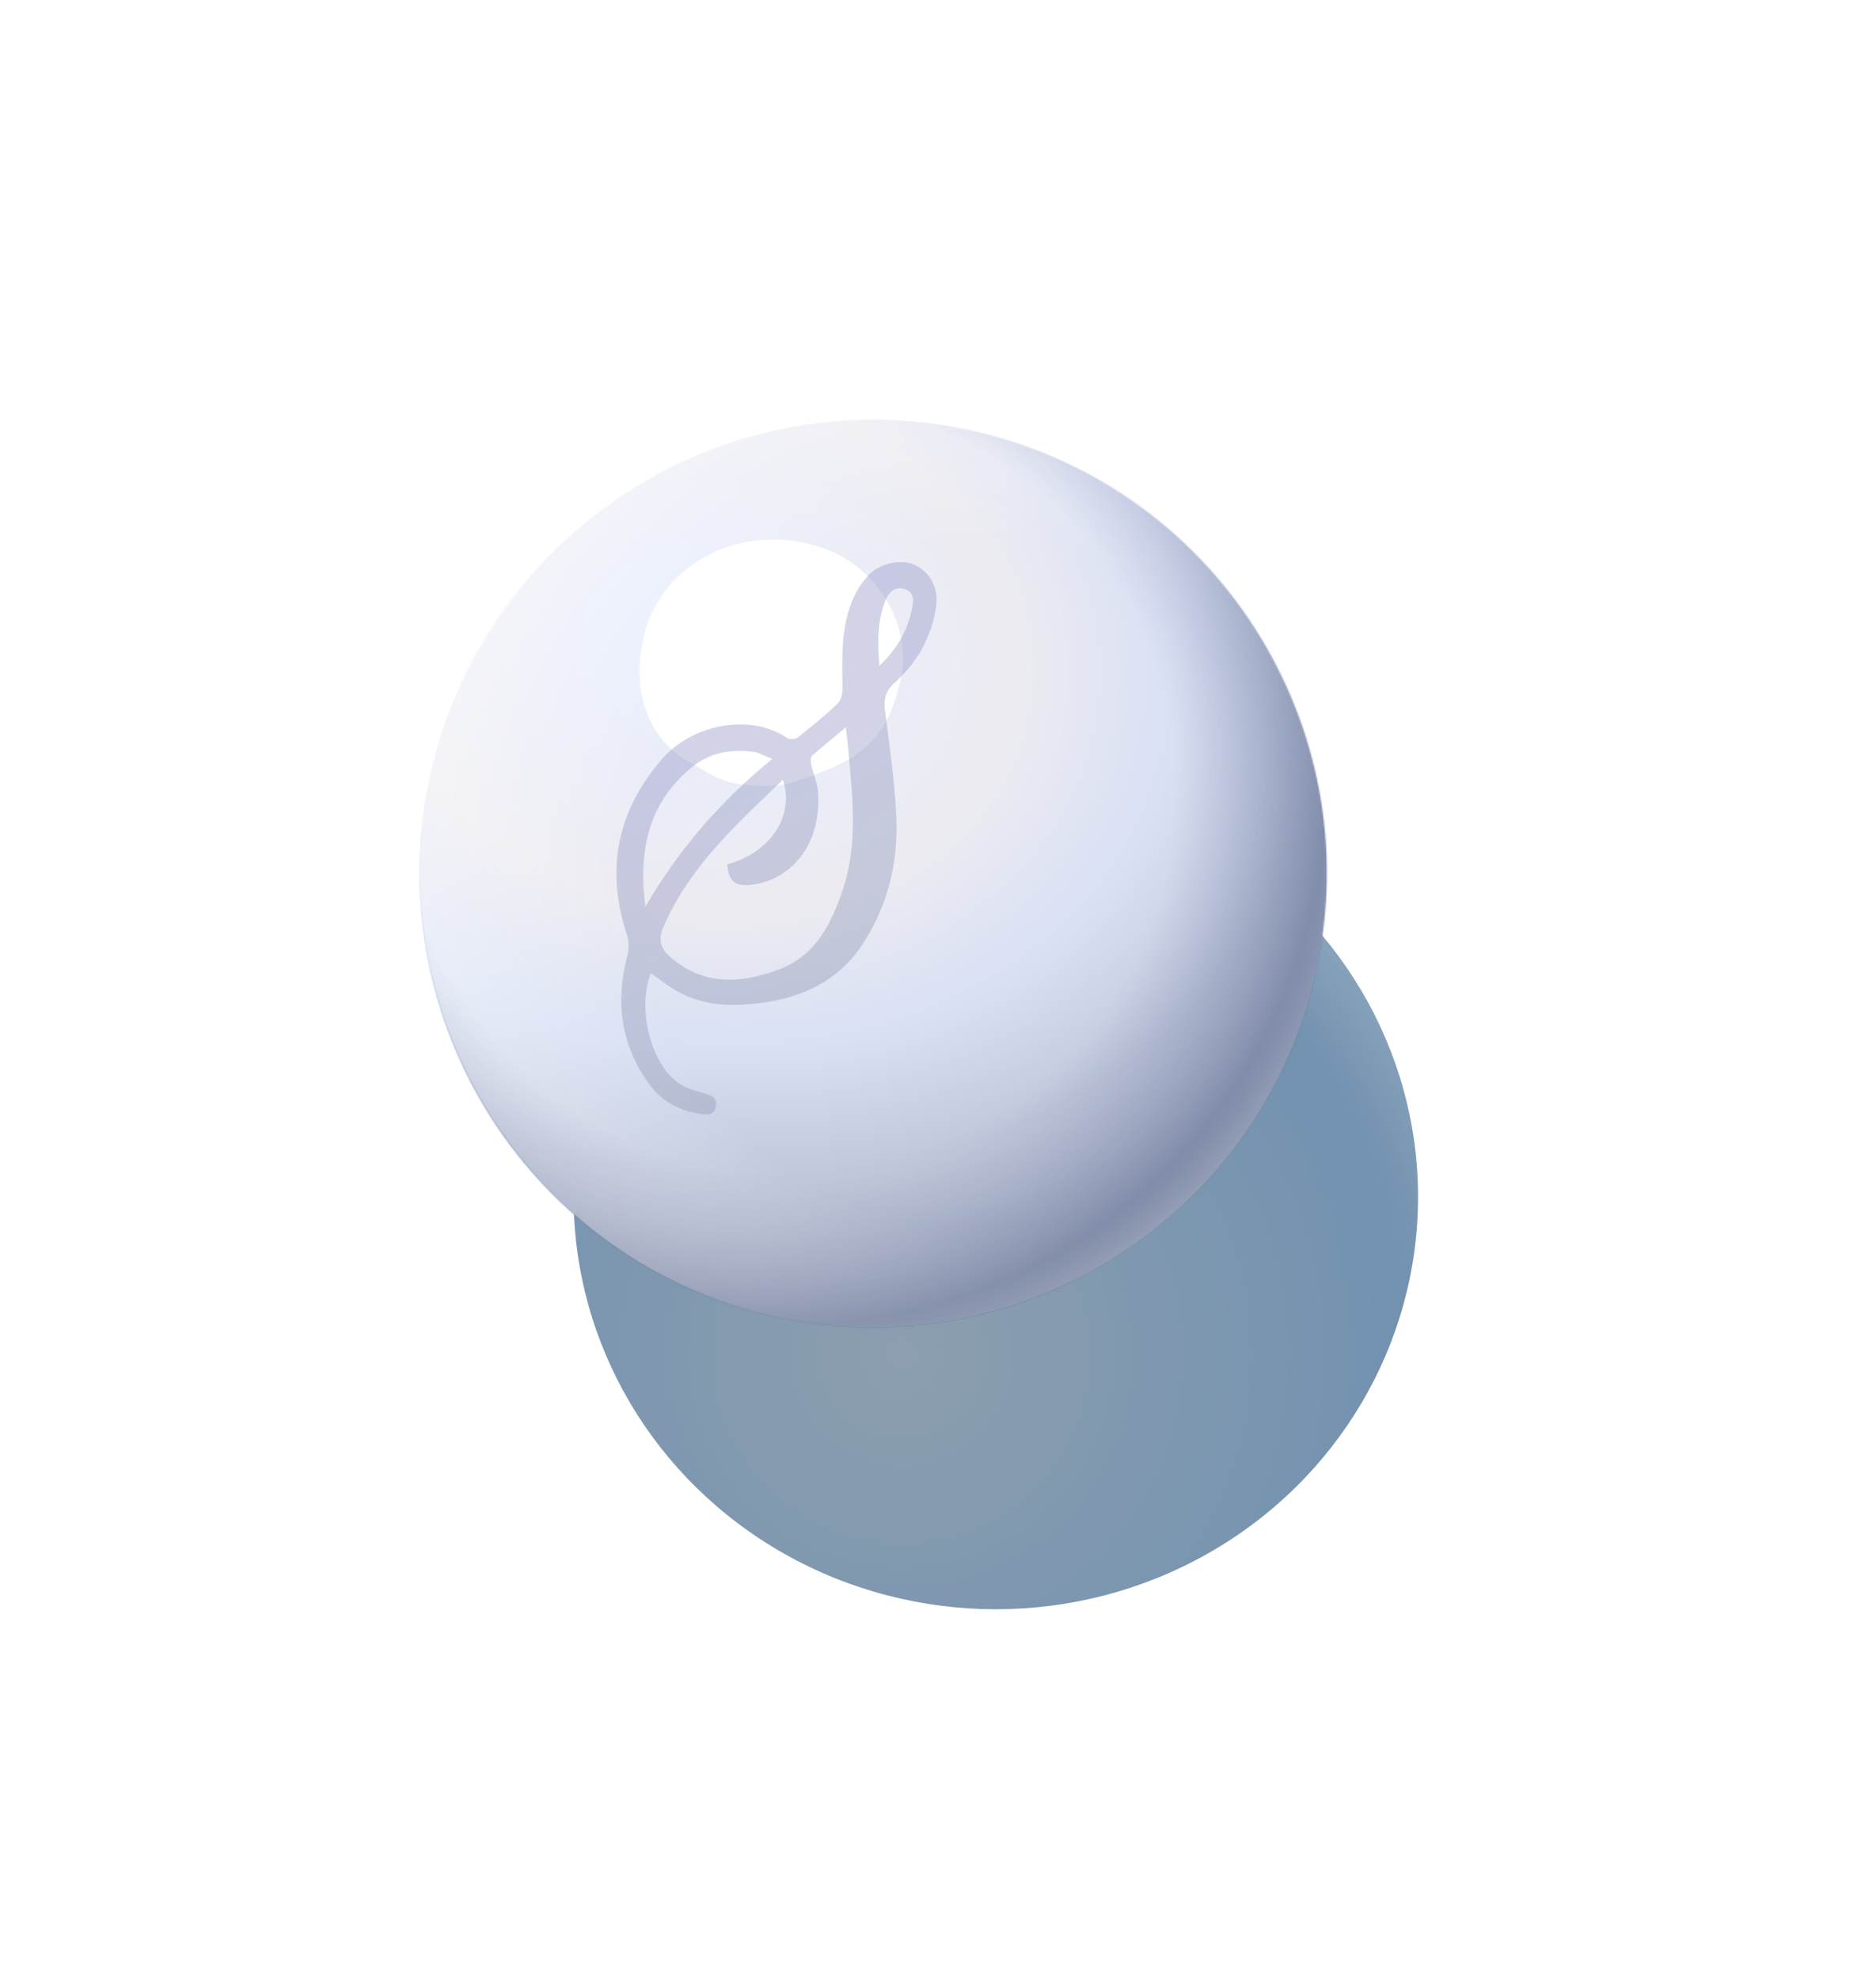<svg width="1239" height="1307" viewBox="0 0 1239 1307" fill="none" xmlns="http://www.w3.org/2000/svg">
<g style="mix-blend-mode:multiply" opacity="0.6" filter="url(#filter0_f_4953_1449)">
<ellipse cx="657.699" cy="790.462" rx="278.849" ry="272.262" fill="url(#paint0_radial_4953_1449)"/>
</g>
<mask id="mask0_4953_1449" style="mask-type:alpha" maskUnits="userSpaceOnUse" x="276" y="276" width="601" height="601">
<path d="M866.104 654.288C908.946 494.401 814.062 330.057 654.175 287.216C494.288 244.374 329.944 339.258 287.103 499.145C244.261 659.032 339.145 823.375 499.032 866.217C658.919 909.059 823.263 814.175 866.104 654.288Z" fill="url(#paint1_radial_4953_1449)"/>
</mask>
<g mask="url(#mask0_4953_1449)">
<path d="M866.104 654.288C908.946 494.401 814.062 330.057 654.175 287.216C494.288 244.374 329.944 339.258 287.103 499.145C244.261 659.032 339.145 823.375 499.032 866.217C658.919 909.059 823.263 814.175 866.104 654.288Z" fill="url(#paint2_radial_4953_1449)"/>
<path opacity="0.6" d="M646.553 285.012C806.799 324.536 905.628 486.15 868.986 646.484C829.463 806.729 667.849 905.558 507.515 868.916C347.269 829.393 248.44 667.779 285.082 507.445C324.694 344.319 486.308 245.489 646.553 285.012Z" fill="url(#paint3_radial_4953_1449)"/>
<path opacity="0.79" d="M343.171 795.858C217.619 664.987 220.842 456.857 349.09 329.531C479.961 203.98 688.092 207.202 815.418 335.45C940.969 466.321 937.746 674.451 809.498 801.777C676.853 929.95 468.722 926.728 343.171 795.858Z" fill="url(#paint4_radial_4953_1449)"/>
<g filter="url(#filter1_f_4953_1449)">
<path d="M423.937 426.944C418.5 455.095 426.815 486.931 454.171 502.72C463.466 507.326 470.267 513.378 482.055 516.536C489.914 518.642 498.301 518.774 506.689 518.907C517.041 519.566 526.486 515.752 535.931 511.939C533.437 513.385 533.437 513.385 530.944 514.832C545.376 508.125 561.243 503.917 572.803 492.211C583.834 482.477 589.5 469.192 593.201 455.379C606.268 414.469 577.927 370.923 538.633 360.394C490.045 345.26 432.318 372.089 423.937 426.944Z" fill="white"/>
</g>
<g opacity="0.4" filter="url(#filter2_i_4953_1449)">
<path d="M429.825 641.728C421.122 663.82 428.843 698.469 446.18 712.858C451.056 716.897 457.896 718.967 464.16 720.799C469.171 722.293 474.047 723.107 472.761 729.725C471.542 736.105 466.158 735.189 461.79 734.476C448.008 732.27 436.563 725.89 428.335 714.352C409.948 688.594 406.325 660.461 414.316 630.189C415.501 625.744 415.4 620.246 413.944 615.902C399.62 572.599 407.916 533.81 437.545 499.908C456.947 477.713 495.075 469.365 520.201 486.571C521.69 487.589 525.415 487.114 526.973 485.892C535.98 478.765 544.987 471.537 553.283 463.562C555.653 461.288 556.5 456.469 556.432 452.838C556.094 433.257 555.382 413.573 563.103 395.044C565.609 389.037 569.503 383.234 573.972 378.483C581.591 370.508 596.389 367.793 605.159 372.544C615.419 378.11 619.651 388.257 618.331 398.947C617.112 408.721 613.658 418.766 608.951 427.453C604.312 436.005 597.506 443.777 590.327 450.428C584.334 455.96 583.657 461.356 584.571 468.72C587.449 491.559 590.801 514.398 591.919 537.339C593.443 567.95 586.569 597 569.435 622.893C553.893 646.411 530.765 657.406 503.676 661.173C483.732 663.956 464.126 663.617 446.112 652.927C440.626 649.703 435.615 645.732 429.825 641.728ZM517.018 513.991C506.521 524.138 496.735 533.233 487.389 542.735C467.614 562.86 449.769 584.341 438.358 610.676C434.565 619.398 435.886 624.997 442.624 630.902C464.939 650.415 489.895 648.515 514.952 639.013C538.553 630.054 548.881 609.352 556.5 586.887C566.455 557.532 563.238 527.668 560.631 497.77C560.157 492.272 559.48 486.774 558.667 479.342C550.168 486.401 542.921 492.136 536.115 498.347C534.998 499.365 535.438 502.622 535.912 504.693C537.199 510.394 539.806 515.959 540.246 521.695C542.786 556.581 522.571 580.371 496.091 583.323C485.459 584.511 481.091 580.846 480.312 569.783C508.349 562.317 525.11 538.018 517.018 513.991ZM426.235 597.78C447.94 560.518 475.402 528.482 510.008 500.179C504.861 498.177 501.374 496.005 497.683 495.496C482.851 493.528 468.799 495.937 456.914 505.677C427.522 529.738 421.63 561.943 426.235 597.78ZM580.779 438.686C592.969 427.012 599.707 414.761 602.45 400.236C603.364 395.417 603.669 390.022 597.811 388.087C591.716 386.085 587.314 389.479 585.045 394.942C579.458 408.313 579.526 422.329 580.779 438.686Z" fill="url(#paint5_linear_4953_1449)"/>
</g>
</g>
<defs>
<filter id="filter0_f_4953_1449" x="318.85" y="458.2" width="677.699" height="664.524" filterUnits="userSpaceOnUse" color-interpolation-filters="sRGB">
<feFlood flood-opacity="0" result="BackgroundImageFix"/>
<feBlend mode="normal" in="SourceGraphic" in2="BackgroundImageFix" result="shape"/>
<feGaussianBlur stdDeviation="30" result="effect1_foregroundBlur_4953_1449"/>
</filter>
<filter id="filter1_f_4953_1449" x="408.578" y="342.429" width="201.634" height="190.338" filterUnits="userSpaceOnUse" color-interpolation-filters="sRGB">
<feFlood flood-opacity="0" result="BackgroundImageFix"/>
<feBlend mode="normal" in="SourceGraphic" in2="BackgroundImageFix" result="shape"/>
<feGaussianBlur stdDeviation="6.893" result="effect1_foregroundBlur_4953_1449"/>
</filter>
<filter id="filter2_i_4953_1449" x="407.1" y="370.2" width="211.467" height="365.778" filterUnits="userSpaceOnUse" color-interpolation-filters="sRGB">
<feFlood flood-opacity="0" result="BackgroundImageFix"/>
<feBlend mode="normal" in="SourceGraphic" in2="BackgroundImageFix" result="shape"/>
<feColorMatrix in="SourceAlpha" type="matrix" values="0 0 0 0 0 0 0 0 0 0 0 0 0 0 0 0 0 0 127 0" result="hardAlpha"/>
<feOffset dy="1"/>
<feGaussianBlur stdDeviation="1"/>
<feComposite in2="hardAlpha" operator="arithmetic" k2="-1" k3="1"/>
<feColorMatrix type="matrix" values="0 0 0 0 0.178 0 0 0 0 0.16 0 0 0 0 0.367 0 0 0 1 0"/>
<feBlend mode="normal" in2="shape" result="effect1_innerShadow_4953_1449"/>
</filter>
<radialGradient id="paint0_radial_4953_1449" cx="0" cy="0" r="1" gradientUnits="userSpaceOnUse" gradientTransform="translate(593.701 893.904) rotate(44.789) scale(780.685 780.664)">
<stop stop-color="#405E7A"/>
<stop offset="0.432" stop-color="#14497B"/>
<stop offset="1" stop-color="#567892" stop-opacity="0.03"/>
</radialGradient>
<radialGradient id="paint1_radial_4953_1449" cx="0" cy="0" r="1" gradientUnits="userSpaceOnUse" gradientTransform="translate(463.369 427.958) rotate(12.933) scale(653.632 542.547)">
<stop offset="0" stop-color="#E8EFFF"/>
<stop offset="0.318" stop-color="#EEE9FF"/>
<stop offset="0.484" stop-color="#D8E0F4"/>
<stop offset="0.635" stop-color="#BFC8DB"/>
<stop offset="1" stop-color="#BCC1CB"/>
</radialGradient>
<radialGradient id="paint2_radial_4953_1449" cx="0" cy="0" r="1" gradientUnits="userSpaceOnUse" gradientTransform="translate(463.369 427.958) rotate(12.933) scale(653.632 542.547)">
<stop offset="0" stop-color="#E8EFFF"/>
<stop offset="0.318" stop-color="#ECEBF1"/>
<stop offset="0.484" stop-color="#D8E0F4"/>
<stop offset="0.635" stop-color="#BFC8DB"/>
<stop offset="1" stop-color="#BCC1CB"/>
</radialGradient>
<radialGradient id="paint3_radial_4953_1449" cx="0" cy="0" r="1" gradientUnits="userSpaceOnUse" gradientTransform="translate(644.372 583.676) rotate(-76.579) scale(414.886 414.886)">
<stop offset="0.543" stop-color="white" stop-opacity="0"/>
<stop offset="1" stop-color="white"/>
</radialGradient>
<radialGradient id="paint4_radial_4953_1449" cx="0" cy="0" r="1" gradientUnits="userSpaceOnUse" gradientTransform="translate(520.719 519.848) rotate(135.754) scale(455.882)">
<stop offset="0.562" stop-color="#6D71A2" stop-opacity="0"/>
<stop offset="0.781" stop-color="#2D3F6D" stop-opacity="0.54"/>
<stop offset="0.958" stop-color="white"/>
</radialGradient>
<linearGradient id="paint5_linear_4953_1449" x1="666.627" y1="562.866" x2="547.698" y2="370.435" gradientUnits="userSpaceOnUse">
<stop stop-color="#8C97B1"/>
<stop offset="0.714" stop-color="#9091C5"/>
</linearGradient>
</defs>
</svg>
